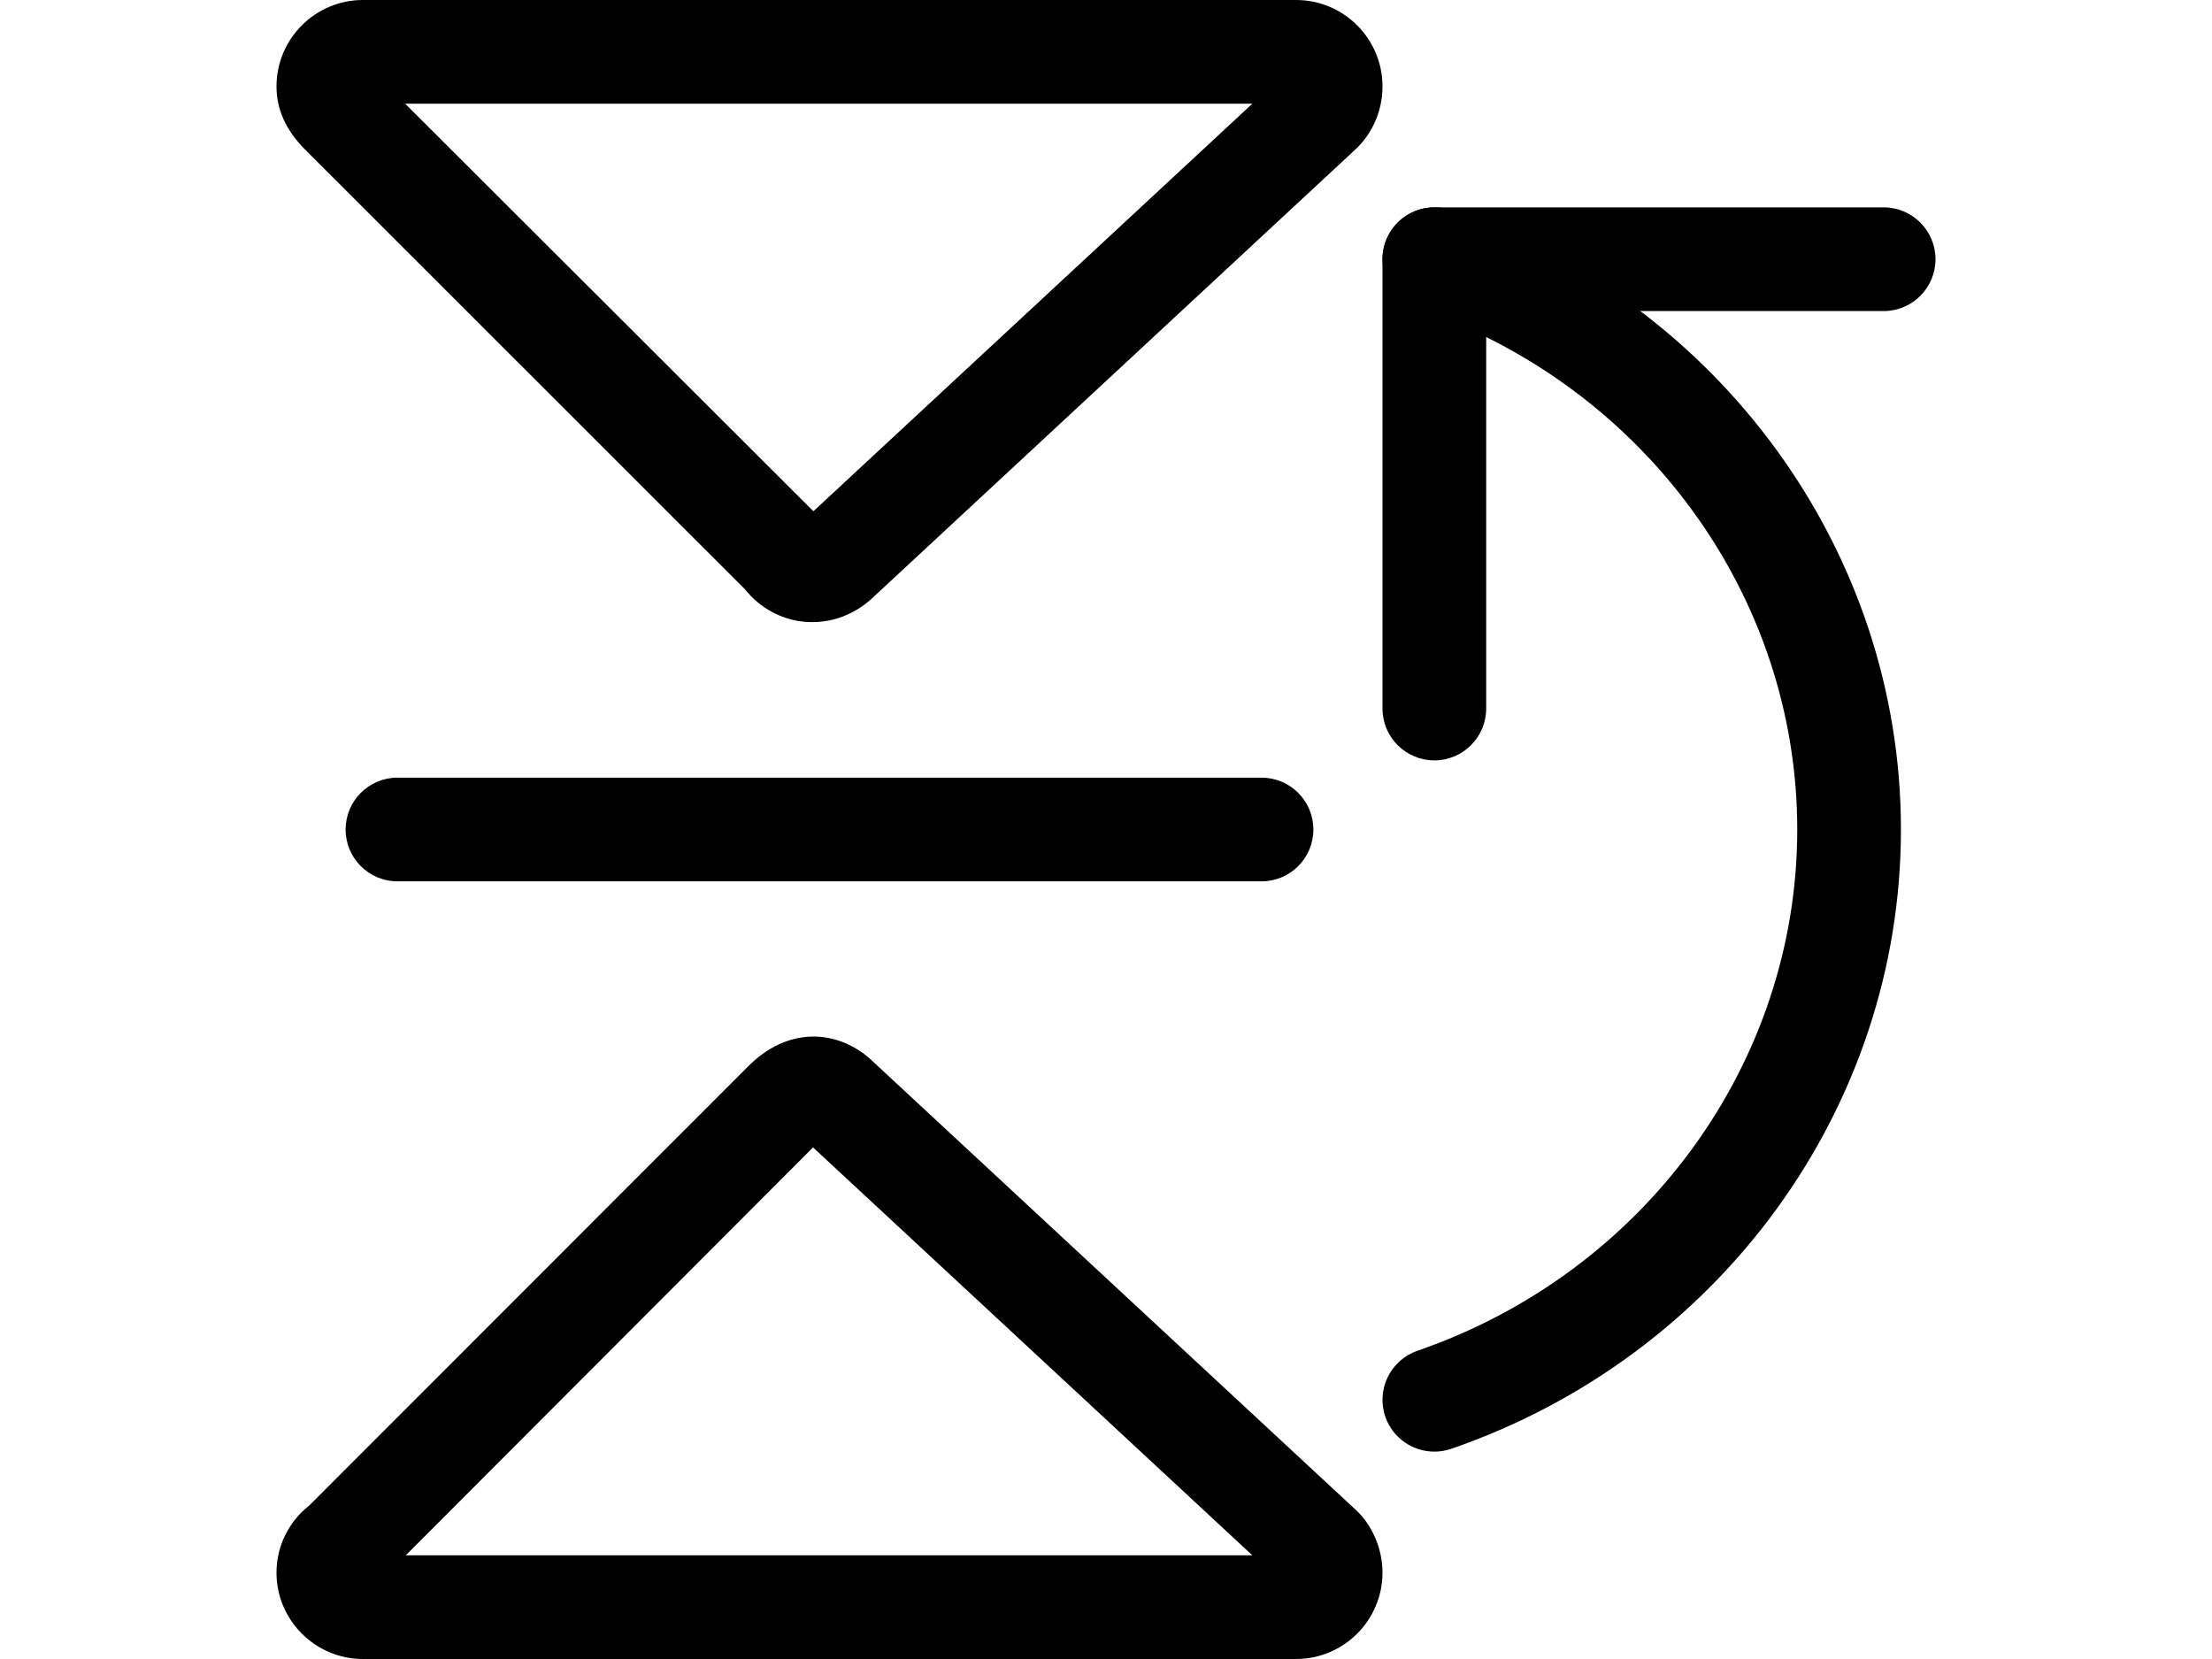 <svg viewBox="0 0 512 512" width="512pt" xmlns="http://www.w3.org/2000/svg"><path d="m304 272h-266.668c-8.832 0-16-7.168-16-16s7.168-16 16-16h266.668c8.832 0 16 7.168 16 16s-7.168 16-16 16zm0 0"/><path d="m314.668 512h-288c-14.699 0-26.668-11.969-26.668-26.668 0-7.039 2.793-13.695 7.895-18.773.297-.297 2.109-1.855 2.41-2.133l134.977-135.039c12.438-12.801 27.797-11.605 37.949-2.559l149.57 138.879c5.27 4.734 8.531 12.137 8.531 19.625 0 14.699-11.965 26.668-26.664 26.668zm-3.605-22.828c.043.043.105.109.168.172zm-271.168-9.172h261.27l-135.574-125.887zm0 0"/><path d="m165.332 192c-6.996 0-13.652-2.793-18.75-7.852-.32-.297-1.879-2.133-2.176-2.453l-135.02-134.977c-6.594-6.398-9.387-13.055-9.387-20.051 0-14.699 11.969-26.668 26.668-26.668h288c14.699 0 26.664 11.969 26.664 26.668 0 7.57-3.156 14.781-8.703 19.773l-149.164 138.52c-5.184 4.605-11.52 7.039-18.133 7.039zm4.695-29.59h.211zm-130.324-130.41 125.992 125.781 135.469-125.781zm271.336-9.172c-.043.043-.086.082-.129.105zm0 0"/><path d="m357.332 234.668c-8.832 0-16-7.168-16-16v-138.668c0-8.832 7.168-16 16-16h138.668c8.832 0 16 7.168 16 16s-7.168 16-16 16h-122.668v122.668c0 8.832-7.168 16-16 16zm0 0"/><path d="m357.332 448c-6.633 0-12.84-4.16-15.125-10.773-2.879-8.363 1.559-17.449 9.898-20.352 70.125-24.191 117.227-88.832 117.227-160.875s-47.102-136.684-117.227-160.875c-8.363-2.879-12.797-11.988-9.898-20.352 2.883-8.363 11.949-12.777 20.352-9.898 83.008 28.629 138.773 105.43 138.773 191.125s-55.766 162.496-138.773 191.125c-1.727.598-3.496.875-5.227.875zm0 0"/></svg>